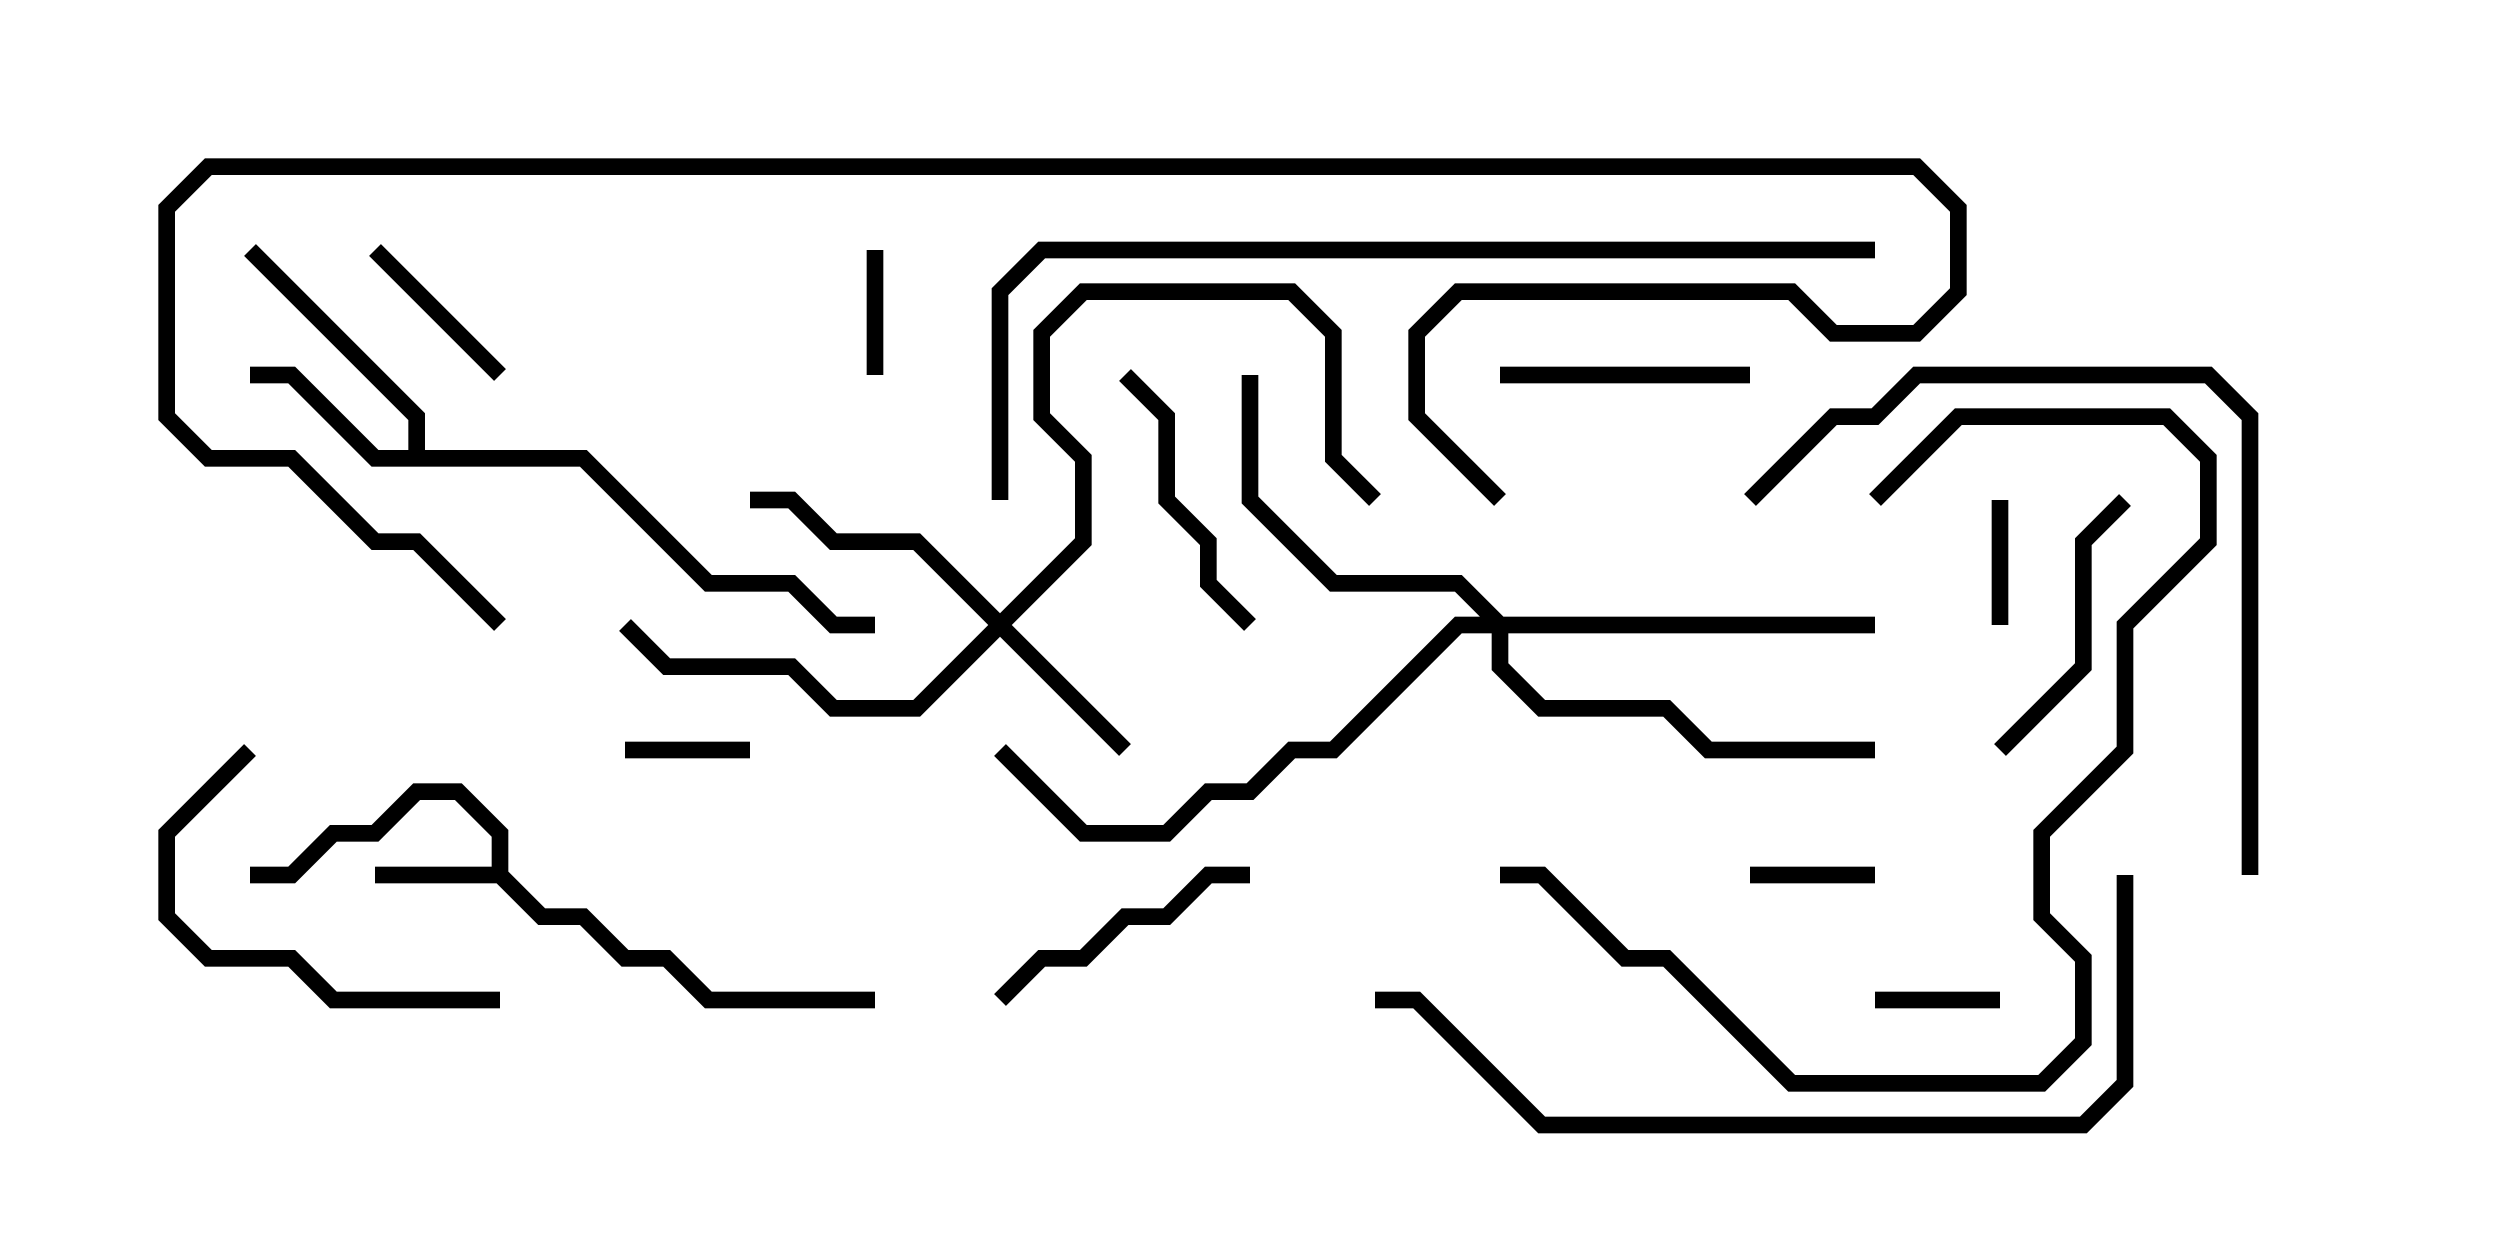 <svg version="1.1" width="30" height="15" xmlns="http://www.w3.org/2000/svg"><path d="M5.9,10.4L5.9,10.041L5.459,9.6L5.041,9.6L4.541,10.1L4.041,10.1L3.541,10.6L3,10.6L3,10.4L3.459,10.4L3.959,9.9L4.459,9.9L4.959,9.4L5.541,9.4L6.1,9.959L6.1,10.459L6.541,10.9L7.041,10.9L7.541,11.4L8.041,11.4L8.541,11.9L10.5,11.9L10.5,12.1L8.459,12.1L7.959,11.6L7.459,11.6L6.959,11.1L6.459,11.1L5.959,10.6L4.5,10.6L4.5,10.4z" stroke="none"/><path d="M4.9,5.4L4.9,5.041L2.929,3.071L3.071,2.929L5.1,4.959L5.1,5.4L7.041,5.4L8.541,6.9L9.541,6.9L10.041,7.4L10.5,7.4L10.5,7.6L9.959,7.6L9.459,7.1L8.459,7.1L6.959,5.6L4.459,5.6L3.459,4.6L3,4.6L3,4.4L3.541,4.4L4.541,5.4z" stroke="none"/><path d="M12,7.359L12.9,6.459L12.9,5.541L12.4,5.041L12.4,3.959L12.959,3.4L15.541,3.4L16.1,3.959L16.1,5.459L16.571,5.929L16.429,6.071L15.9,5.541L15.9,4.041L15.459,3.6L13.041,3.6L12.6,4.041L12.6,4.959L13.1,5.459L13.1,6.541L12.141,7.5L13.571,8.929L13.429,9.071L12,7.641L11.041,8.6L9.959,8.6L9.459,8.1L7.959,8.1L7.429,7.571L7.571,7.429L8.041,7.9L9.541,7.9L10.041,8.4L10.959,8.4L11.859,7.5L10.959,6.6L9.959,6.6L9.459,6.1L9,6.1L9,5.9L9.541,5.9L10.041,6.4L11.041,6.4z" stroke="none"/><path d="M18.041,7.4L22.5,7.4L22.5,7.6L18.1,7.6L18.1,7.959L18.541,8.4L20.041,8.4L20.541,8.9L22.5,8.9L22.5,9.1L20.459,9.1L19.959,8.6L18.459,8.6L17.9,8.041L17.9,7.6L17.541,7.6L16.041,9.1L15.541,9.1L15.041,9.6L14.541,9.6L14.041,10.1L12.959,10.1L11.929,9.071L12.071,8.929L13.041,9.9L13.959,9.9L14.459,9.4L14.959,9.4L15.459,8.9L15.959,8.9L17.459,7.4L17.759,7.4L17.459,7.1L15.959,7.1L14.9,6.041L14.9,4.5L15.1,4.5L15.1,5.959L16.041,6.9L17.541,6.9z" stroke="none"/><path d="M9,8.9L9,9.1L7.5,9.1L7.5,8.9z" stroke="none"/><path d="M10.4,3L10.6,3L10.6,4.5L10.4,4.5z" stroke="none"/><path d="M21,10.6L21,10.4L22.5,10.4L22.5,10.6z" stroke="none"/><path d="M23.9,6L24.1,6L24.1,7.5L23.9,7.5z" stroke="none"/><path d="M22.5,12.1L22.5,11.9L24,11.9L24,12.1z" stroke="none"/><path d="M4.429,3.071L4.571,2.929L6.071,4.429L5.929,4.571z" stroke="none"/><path d="M21,4.4L21,4.6L18,4.6L18,4.4z" stroke="none"/><path d="M15.071,7.429L14.929,7.571L14.4,7.041L14.4,6.541L13.9,6.041L13.9,5.041L13.429,4.571L13.571,4.429L14.1,4.959L14.1,5.959L14.6,6.459L14.6,6.959z" stroke="none"/><path d="M24.071,9.071L23.929,8.929L24.9,7.959L24.9,6.459L25.429,5.929L25.571,6.071L25.1,6.541L25.1,8.041z" stroke="none"/><path d="M12.071,12.071L11.929,11.929L12.459,11.4L12.959,11.4L13.459,10.9L13.959,10.9L14.459,10.4L15,10.4L15,10.6L14.541,10.6L14.041,11.1L13.541,11.1L13.041,11.6L12.541,11.6z" stroke="none"/><path d="M6,11.9L6,12.1L3.959,12.1L3.459,11.6L2.459,11.6L1.9,11.041L1.9,9.959L2.929,8.929L3.071,9.071L2.1,10.041L2.1,10.959L2.541,11.4L3.541,11.4L4.041,11.9z" stroke="none"/><path d="M18,10.6L18,10.4L18.541,10.4L19.541,11.4L20.041,11.4L21.541,12.9L24.459,12.9L24.9,12.459L24.9,11.541L24.4,11.041L24.4,9.959L25.4,8.959L25.4,7.459L26.4,6.459L26.4,5.541L25.959,5.1L23.541,5.1L22.571,6.071L22.429,5.929L23.459,4.9L26.041,4.9L26.6,5.459L26.6,6.541L25.6,7.541L25.6,9.041L24.6,10.041L24.6,10.959L25.1,11.459L25.1,12.541L24.541,13.1L21.459,13.1L19.959,11.6L19.459,11.6L18.459,10.6z" stroke="none"/><path d="M21.071,6.071L20.929,5.929L21.959,4.9L22.459,4.9L22.959,4.4L26.541,4.4L27.1,4.959L27.1,10.5L26.9,10.5L26.9,5.041L26.459,4.6L23.041,4.6L22.541,5.1L22.041,5.1z" stroke="none"/><path d="M25.4,10.5L25.6,10.5L25.6,13.041L25.041,13.6L18.459,13.6L16.959,12.1L16.5,12.1L16.5,11.9L17.041,11.9L18.541,13.4L24.959,13.4L25.4,12.959z" stroke="none"/><path d="M22.5,2.9L22.5,3.1L12.541,3.1L12.1,3.541L12.1,6L11.9,6L11.9,3.459L12.459,2.9z" stroke="none"/><path d="M6.071,7.429L5.929,7.571L4.959,6.6L4.459,6.6L3.459,5.6L2.459,5.6L1.9,5.041L1.9,2.459L2.459,1.9L23.041,1.9L23.6,2.459L23.6,3.541L23.041,4.1L21.959,4.1L21.459,3.6L17.541,3.6L17.1,4.041L17.1,4.959L18.071,5.929L17.929,6.071L16.9,5.041L16.9,3.959L17.459,3.4L21.541,3.4L22.041,3.9L22.959,3.9L23.4,3.459L23.4,2.541L22.959,2.1L2.541,2.1L2.1,2.541L2.1,4.959L2.541,5.4L3.541,5.4L4.541,6.4L5.041,6.4z" stroke="none"/></svg>